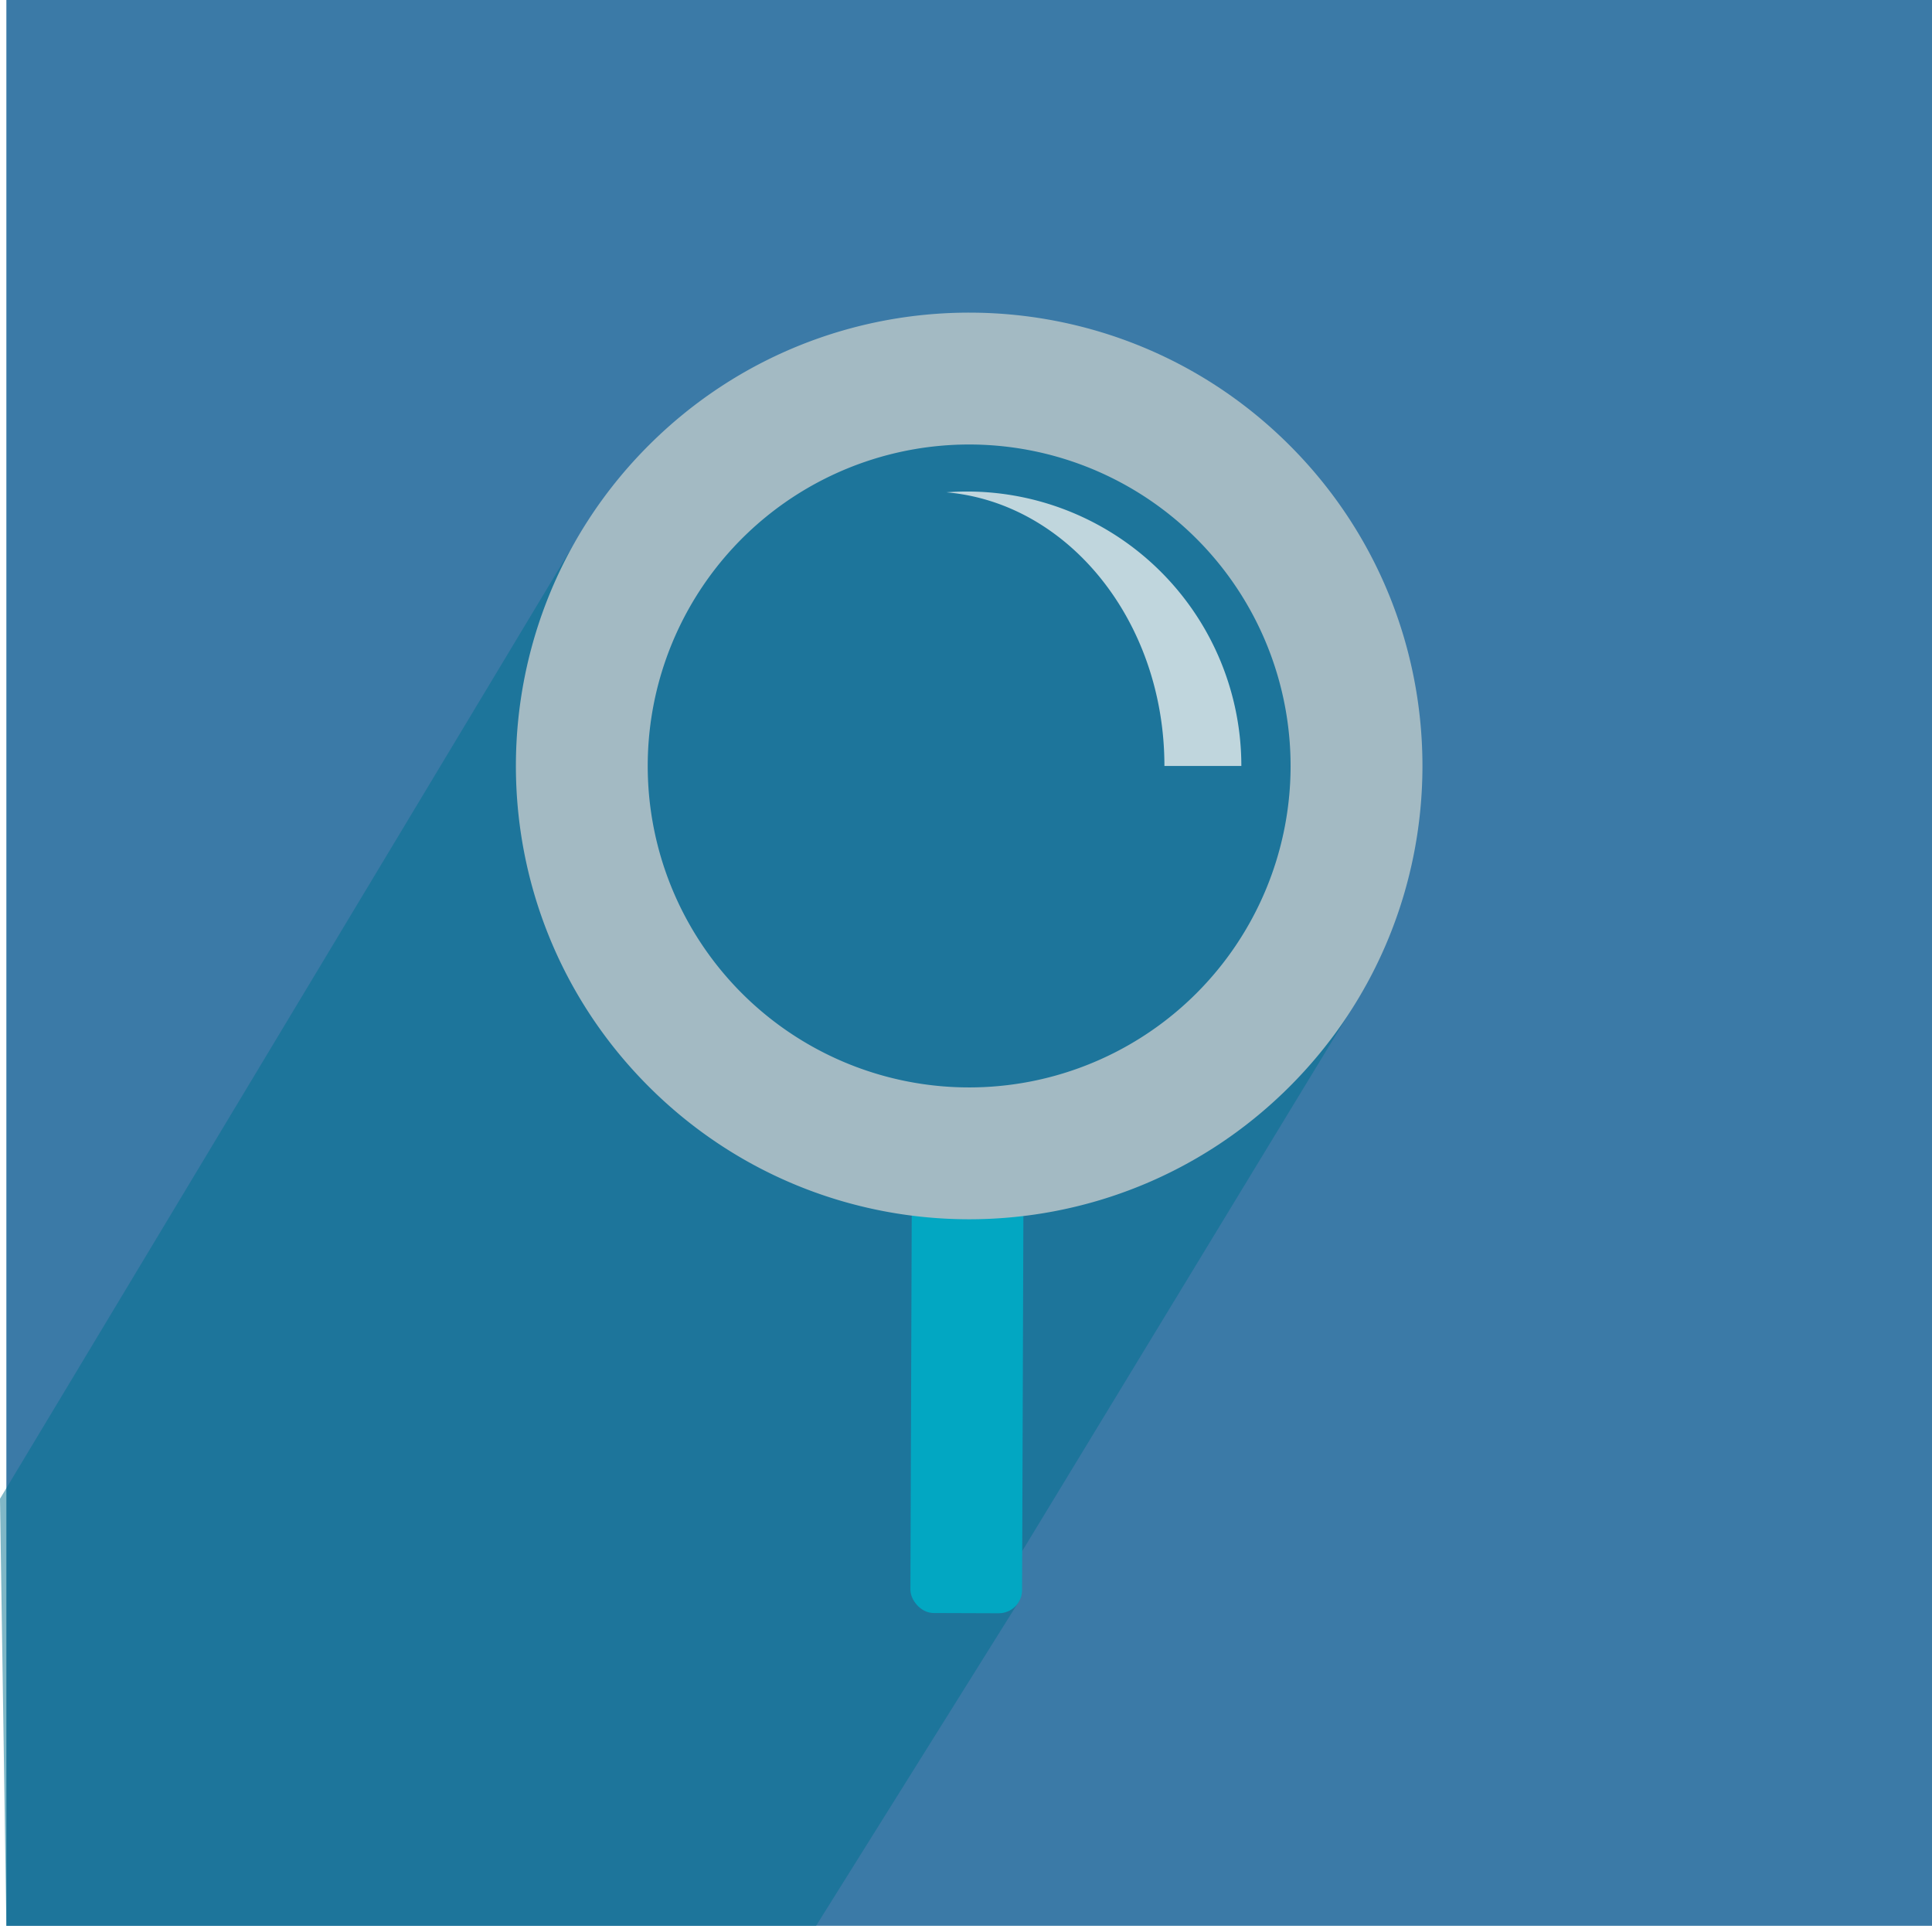 <svg xmlns="http://www.w3.org/2000/svg" viewBox="0 0 788.6 786"><defs><style>.cls-1{fill:#3b7aa7;}.cls-2{fill:#007090;opacity:0.5;}.cls-3{fill:#02a7c2;}.cls-4{fill:#a3bac3;}.cls-5{fill:#c0d6dd;}</style></defs><title>Asset 13</title><g id="Layer_2" data-name="Layer 2"><g id="Layer_1-2" data-name="Layer 1"><rect class="cls-1" x="2.6" width="786" height="786"/><polygon class="cls-2" points="333.11 786 2.6 786 0 611.69 240.14 212.22 404.77 152.43 552.77 244.43 557.17 402.8 408.11 648.09 416.27 653.02 333.11 786"/><rect class="cls-3" x="371.94" y="470.2" width="45.58" height="188.16" rx="9.51" ry="9.51" transform="translate(1.94 -1.35) rotate(0.2)"/><path class="cls-4" d="M265.22,181.34c-72.5,72-72.91,189.15-.9,261.65s189.15,72.91,261.65.9,72.91-189.15.9-261.65S337.72,109.33,265.22,181.34ZM488.05,405.7a131.2,131.2,0,1,1,.63-185.53A131.2,131.2,0,0,1,488.05,405.7Z"/><path class="cls-5" d="M394.73,200.61c-2.84,0-5.66.11-8.44.32,49.79,4.31,89,52.67,89,111.69h31.4A112,112,0,0,0,394.73,200.61Z"/></g></g></svg>
